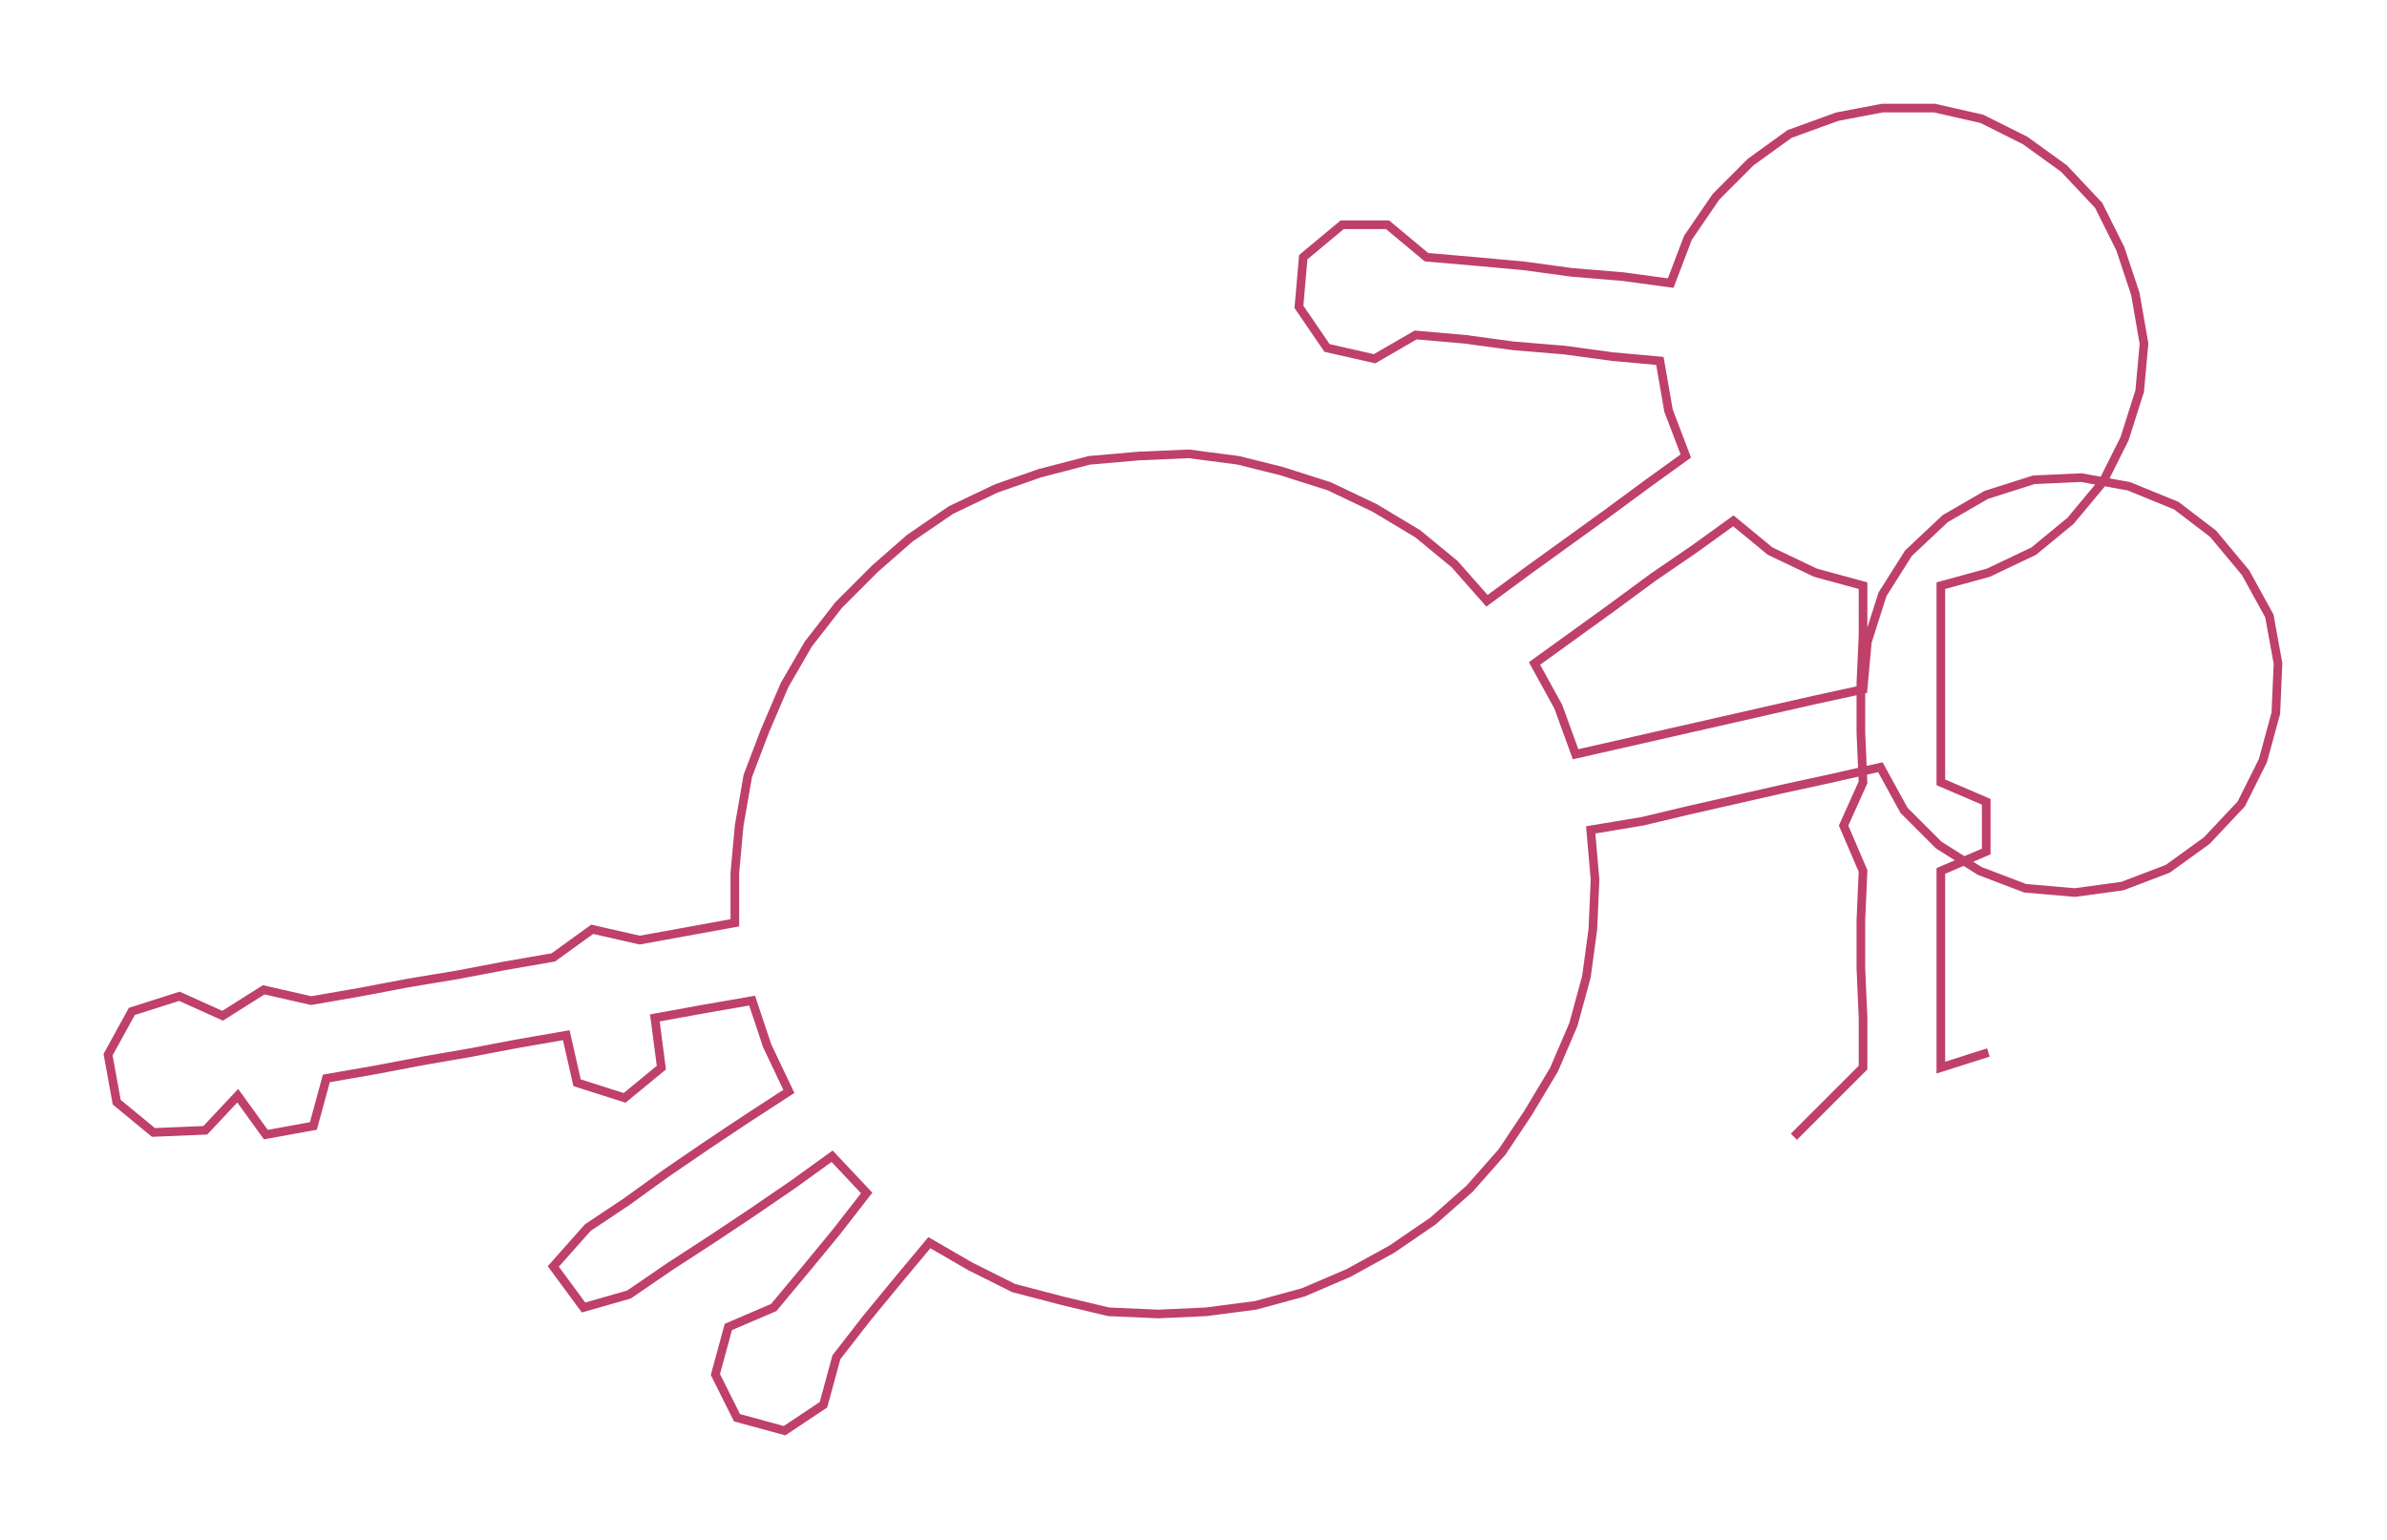 <ns0:svg xmlns:ns0="http://www.w3.org/2000/svg" width="300px" height="193.533px" viewBox="0 0 1104.43 712.48"><ns0:path style="stroke:#bf4068;stroke-width:4px;fill:none;" d="M830 526 L830 526 L846 510 L862 494 L862 471 L861 448 L861 426 L862 403 L853 382 L862 362 L861 339 L861 316 L862 294 L862 271 L840 265 L819 255 L802 241 L784 254 L765 267 L746 281 L728 294 L710 307 L721 327 L729 349 L751 344 L773 339 L795 334 L817 329 L839 324 L862 319 L864 297 L871 275 L883 256 L900 240 L919 229 L941 222 L963 221 L985 225 L1007 234 L1024 247 L1039 265 L1050 285 L1054 307 L1053 330 L1047 352 L1037 372 L1021 389 L1003 402 L982 410 L960 413 L937 411 L916 403 L897 391 L881 375 L870 355 L848 360 L825 365 L803 370 L781 375 L760 380 L736 384 L738 407 L737 430 L734 452 L728 474 L719 495 L707 515 L695 533 L680 550 L663 565 L644 578 L624 589 L603 598 L581 604 L558 607 L536 608 L513 607 L492 602 L469 596 L449 586 L430 575 L415 593 L401 610 L387 628 L381 650 L363 662 L341 656 L331 636 L337 614 L358 605 L373 587 L387 570 L401 552 L385 535 L367 548 L348 561 L330 573 L310 586 L291 599 L270 605 L256 586 L272 568 L290 556 L308 543 L327 530 L345 518 L365 505 L355 484 L348 463 L325 467 L303 471 L306 494 L289 508 L267 501 L262 479 L239 483 L218 487 L195 491 L174 495 L151 499 L145 521 L123 525 L110 507 L95 523 L71 524 L54 510 L50 488 L61 468 L83 461 L103 470 L122 458 L144 463 L167 459 L188 455 L212 451 L233 447 L256 443 L274 430 L296 435 L318 431 L340 427 L340 404 L342 382 L346 359 L354 338 L363 317 L374 298 L388 280 L405 263 L421 249 L440 236 L461 226 L481 219 L504 213 L527 211 L550 210 L573 213 L593 218 L615 225 L636 235 L656 247 L673 261 L688 278 L707 264 L725 251 L743 238 L762 224 L780 211 L772 190 L768 167 L746 165 L724 162 L700 160 L678 157 L655 155 L636 166 L614 161 L601 142 L603 119 L621 104 L642 104 L660 119 L683 121 L705 123 L727 126 L751 128 L773 131 L781 110 L794 91 L810 75 L828 62 L850 54 L871 50 L895 50 L917 55 L937 65 L955 78 L971 95 L981 115 L988 136 L992 159 L990 181 L983 203 L973 223 L958 241 L941 255 L920 265 L898 271 L898 294 L898 316 L898 339 L898 362 L919 371 L919 394 L898 403 L898 426 L898 448 L898 471 L898 494 L920 487" /></ns0:svg>